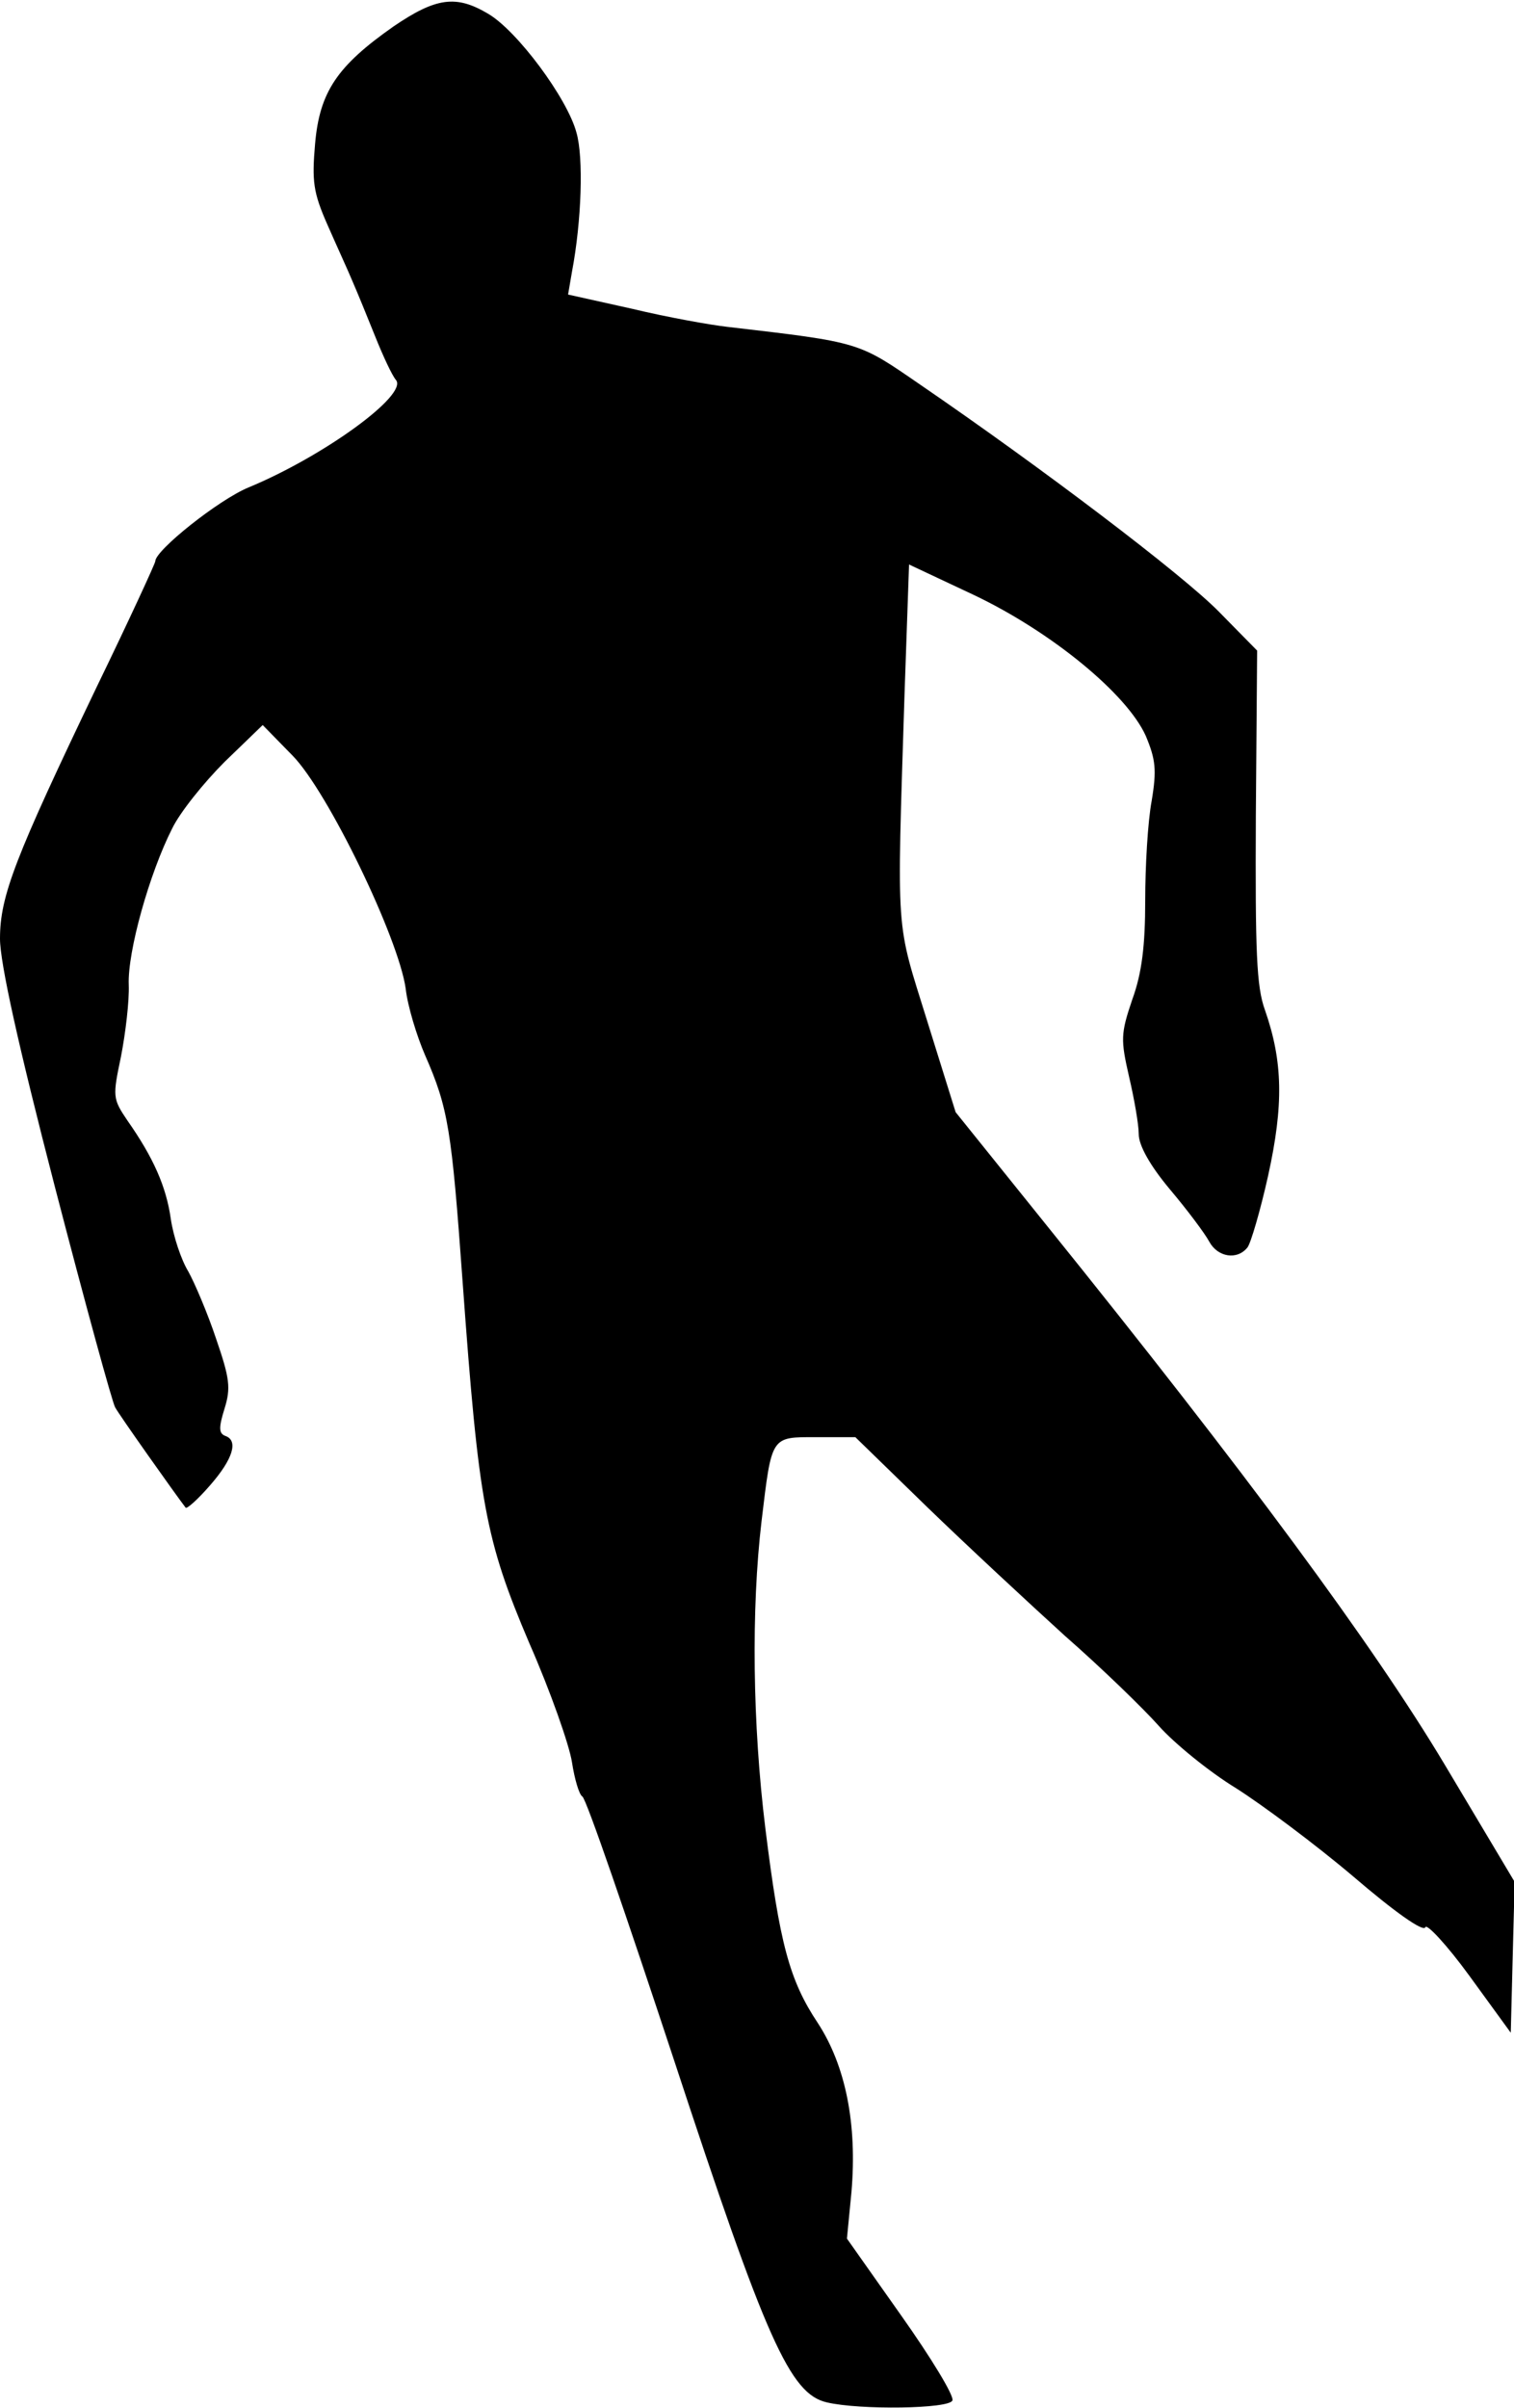 <?xml version="1.0" standalone="no"?>
<!DOCTYPE svg PUBLIC "-//W3C//DTD SVG 20010904//EN"
 "http://www.w3.org/TR/2001/REC-SVG-20010904/DTD/svg10.dtd">
<svg version="1.0" xmlns="http://www.w3.org/2000/svg"
 width="234pt" height="372pt" viewBox="0 0 234 372"
 preserveAspectRatio="xMidYMid meet">
<g transform="translate(0,372) scale(0.1,-0.1)"
fill="#000000" stroke="none">
<path fill="#000000" stroke="none" d="M608 3679 c-87 -61 -114 -101 -121
-181 -5 -58 -3 -75 19 -125 14 -32 32 -71 39 -88 7 -16 23 -55 35 -85 12 -30
26 -60 32 -67 19 -23 -112 -118 -228 -166 -46 -19 -144 -97 -144 -114 0 -3
-40 -90 -90 -193 -127 -265 -150 -324 -150 -390 0 -37 28 -164 85 -384 47
-181 89 -334 93 -340 5 -10 95 -137 109 -155 2 -2 19 13 38 35 35 40 44 69 23
76 -10 4 -10 13 -1 42 10 32 8 47 -13 108 -13 39 -33 86 -43 104 -11 18 -23
54 -27 81 -7 50 -27 95 -67 152 -23 34 -23 37 -10 99 7 36 13 86 12 111 -2 51
32 172 67 241 12 25 49 71 81 103 l59 57 46 -47 c55 -56 164 -282 175 -360 3
-27 17 -73 30 -103 36 -82 41 -115 58 -350 25 -344 35 -398 103 -558 33 -75
62 -158 66 -184 4 -26 11 -50 16 -53 6 -3 69 -187 142 -408 142 -432 179 -515
236 -528 51 -12 190 -10 194 3 3 7 -33 66 -79 131 l-84 119 7 72 c9 105 -9
195 -52 261 -44 66 -59 123 -81 300 -20 162 -22 339 -6 475 16 133 14 130 85
130 l60 0 111 -108 c62 -60 158 -149 213 -199 56 -49 121 -112 145 -139 24
-27 78 -71 119 -96 41 -26 123 -87 182 -137 63 -54 108 -86 111 -78 2 6 33
-27 68 -75 l64 -88 3 117 3 116 -108 181 c-110 184 -308 452 -616 834 l-140
174 -44 141 c-49 158 -47 123 -35 504 l7 201 100 -47 c120 -57 237 -153 266
-218 15 -36 17 -52 9 -100 -6 -32 -10 -101 -10 -154 0 -69 -5 -112 -20 -153
-18 -53 -18 -62 -5 -119 8 -34 15 -74 15 -89 0 -17 17 -48 48 -85 27 -32 54
-68 61 -81 13 -24 43 -29 59 -9 5 6 20 57 32 111 24 109 23 176 -5 256 -13 36
-15 89 -14 300 l2 255 -59 60 c-57 58 -275 223 -462 351 -96 66 -91 65 -297
89 -27 3 -94 15 -148 28 l-99 22 6 35 c15 79 18 177 7 215 -14 53 -92 158
-137 184 -49 29 -80 25 -146 -20z"/>
</g>
</svg>
